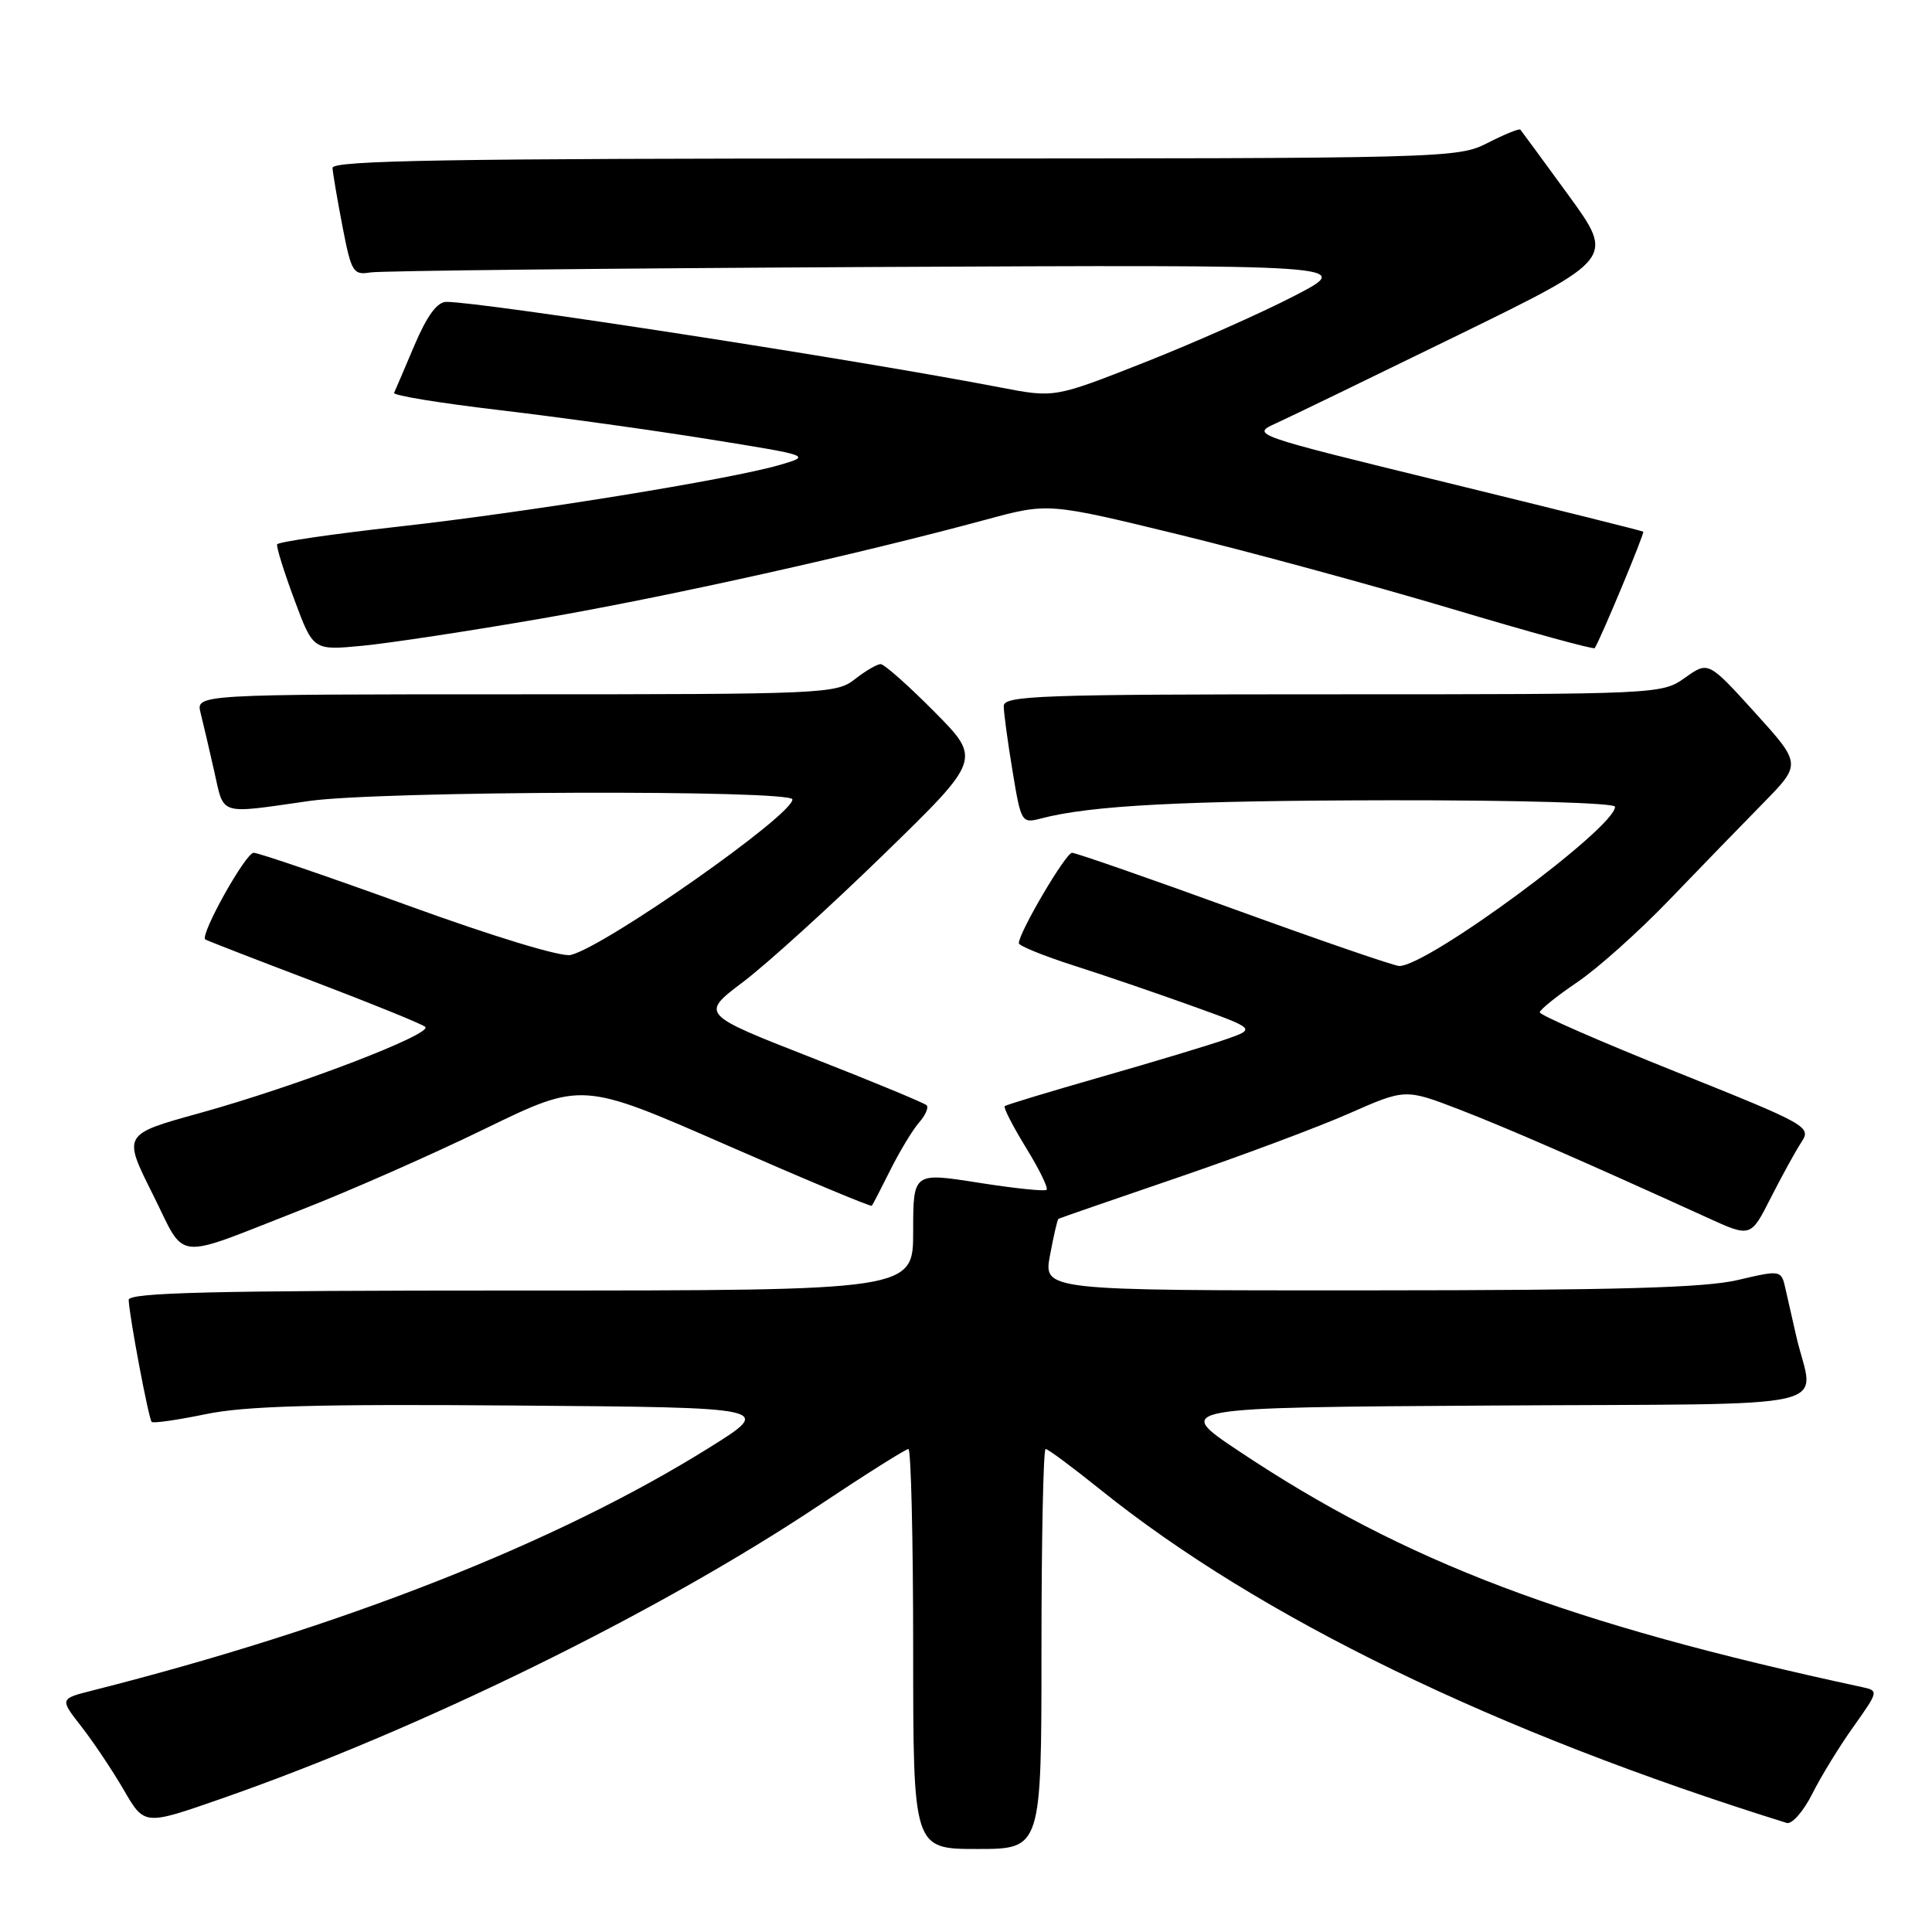<?xml version="1.0" encoding="UTF-8" standalone="no"?>
<!DOCTYPE svg PUBLIC "-//W3C//DTD SVG 1.1//EN" "http://www.w3.org/Graphics/SVG/1.1/DTD/svg11.dtd" >
<svg xmlns="http://www.w3.org/2000/svg" xmlns:xlink="http://www.w3.org/1999/xlink" version="1.1" viewBox="0 0 256 256">
 <g >
 <path fill="currentColor"
d=" M 138.00 218.50 C 138.00 203.93 138.25 192.00 138.55 192.00 C 138.86 192.00 142.12 194.42 145.80 197.38 C 166.89 214.33 198.13 229.51 236.75 241.55 C 237.43 241.76 238.95 240.04 240.12 237.72 C 241.28 235.40 243.75 231.37 245.61 228.77 C 248.93 224.09 248.94 224.03 246.74 223.55 C 207.74 215.15 186.19 206.99 164.13 192.26 C 155.50 186.50 155.50 186.50 197.77 186.24 C 245.25 185.95 240.30 187.08 238.00 177.00 C 237.56 175.07 236.94 172.32 236.61 170.88 C 236.03 168.26 236.03 168.26 230.26 169.61 C 225.89 170.64 214.13 170.97 181.38 170.98 C 138.26 171.00 138.26 171.00 139.13 166.33 C 139.61 163.76 140.11 161.59 140.25 161.50 C 140.39 161.41 147.43 158.98 155.89 156.09 C 164.35 153.20 174.64 149.36 178.74 147.55 C 186.21 144.26 186.21 144.26 193.36 147.01 C 199.79 149.50 209.70 153.82 226.24 161.35 C 231.98 163.97 231.98 163.97 234.63 158.73 C 236.09 155.86 237.91 152.54 238.68 151.37 C 240.04 149.29 239.64 149.07 222.04 142.01 C 212.12 138.04 204.01 134.50 204.03 134.14 C 204.04 133.79 206.27 131.99 208.99 130.15 C 211.71 128.31 217.21 123.39 221.21 119.22 C 225.22 115.05 230.80 109.30 233.61 106.44 C 238.71 101.24 238.71 101.24 232.54 94.42 C 226.36 87.61 226.36 87.61 223.28 89.80 C 220.21 91.98 219.89 92.00 176.60 92.00 C 137.80 92.00 133.00 92.17 133.00 93.56 C 133.00 94.41 133.52 98.27 134.16 102.13 C 135.29 108.99 135.37 109.12 137.91 108.46 C 144.50 106.72 156.75 106.08 184.25 106.04 C 201.24 106.02 214.00 106.39 214.00 106.90 C 214.00 109.70 189.21 128.00 185.41 128.00 C 184.77 128.00 174.95 124.62 163.60 120.50 C 152.24 116.37 142.55 113.00 142.05 113.00 C 141.22 113.00 135.00 123.57 135.00 124.98 C 135.00 125.32 138.26 126.65 142.25 127.93 C 146.24 129.20 153.30 131.62 157.95 133.29 C 166.40 136.33 166.40 136.33 162.45 137.71 C 160.28 138.47 152.88 140.70 146.00 142.67 C 139.12 144.64 133.34 146.39 133.13 146.57 C 132.93 146.75 134.20 149.22 135.94 152.06 C 137.69 154.90 138.92 157.41 138.68 157.65 C 138.45 157.89 134.37 157.46 129.63 156.71 C 121.00 155.35 121.00 155.35 121.00 163.17 C 121.00 171.00 121.00 171.00 69.00 171.00 C 28.04 171.00 17.01 171.27 17.05 172.25 C 17.15 174.52 19.70 188.03 20.10 188.41 C 20.32 188.62 23.55 188.15 27.28 187.38 C 32.50 186.30 41.92 186.03 68.28 186.24 C 102.50 186.50 102.50 186.50 94.00 191.81 C 73.84 204.41 45.39 215.61 12.21 224.01 C 7.91 225.10 7.91 225.10 10.80 228.80 C 12.39 230.84 14.91 234.61 16.41 237.19 C 19.13 241.89 19.13 241.89 29.25 238.36 C 55.60 229.19 87.03 213.78 108.43 199.53 C 114.64 195.39 120.02 192.00 120.37 192.00 C 120.71 192.00 121.00 203.93 121.00 218.50 C 121.00 245.00 121.00 245.00 129.50 245.00 C 138.00 245.00 138.00 245.00 138.00 218.50 Z  M 40.00 160.27 C 46.33 157.80 57.26 152.98 64.30 149.55 C 77.10 143.33 77.10 143.33 96.19 151.69 C 106.69 156.29 115.39 159.93 115.52 159.77 C 115.65 159.62 116.76 157.47 117.99 155.00 C 119.23 152.53 120.93 149.71 121.78 148.74 C 122.63 147.78 123.08 146.74 122.78 146.45 C 122.48 146.15 115.62 143.31 107.53 140.14 C 92.81 134.38 92.81 134.38 98.47 130.11 C 101.58 127.76 109.96 120.16 117.09 113.22 C 130.05 100.61 130.05 100.61 123.80 94.30 C 120.37 90.84 117.17 88.00 116.69 88.00 C 116.21 88.00 114.67 88.90 113.27 90.00 C 110.82 91.93 109.22 92.00 68.35 92.00 C 25.96 92.00 25.96 92.00 26.58 94.47 C 26.92 95.83 27.74 99.32 28.39 102.22 C 29.73 108.15 28.83 107.87 41.00 106.13 C 50.34 104.80 105.00 104.63 105.00 105.93 C 105.00 108.04 80.20 125.43 75.62 126.54 C 74.39 126.84 65.39 124.10 54.15 120.02 C 43.51 116.16 34.26 113.00 33.61 113.00 C 32.54 113.00 26.47 123.89 27.20 124.48 C 27.37 124.61 33.80 127.11 41.50 130.03 C 49.20 132.96 55.88 135.67 56.34 136.06 C 57.44 137.00 39.23 143.96 26.39 147.51 C 16.27 150.31 16.27 150.31 20.22 158.20 C 24.77 167.28 22.63 167.06 40.00 160.27 Z  M 71.92 81.93 C 88.70 79.02 113.57 73.48 130.70 68.84 C 138.90 66.62 138.90 66.62 156.20 70.83 C 165.71 73.15 181.95 77.57 192.29 80.65 C 202.62 83.74 211.18 86.09 211.31 85.88 C 212.10 84.65 217.95 70.62 217.74 70.45 C 217.61 70.34 205.85 67.41 191.62 63.93 C 165.73 57.60 165.73 57.60 169.12 56.07 C 170.98 55.22 181.82 49.97 193.22 44.40 C 213.94 34.27 213.94 34.27 207.84 25.88 C 204.48 21.27 201.61 17.36 201.46 17.18 C 201.31 17.00 199.37 17.79 197.14 18.93 C 193.14 20.97 191.94 21.00 118.54 21.00 C 59.54 21.00 44.01 21.26 44.06 22.25 C 44.10 22.94 44.69 26.42 45.38 30.00 C 46.55 36.07 46.80 36.47 49.07 36.10 C 50.41 35.88 80.30 35.56 115.50 35.38 C 179.50 35.07 179.50 35.07 171.50 39.21 C 167.10 41.49 158.15 45.46 151.61 48.04 C 139.73 52.72 139.73 52.72 132.61 51.35 C 113.26 47.62 63.90 40.00 59.15 40.00 C 57.93 40.00 56.60 41.81 54.93 45.72 C 53.60 48.87 52.37 51.72 52.22 52.06 C 52.07 52.40 58.34 53.42 66.16 54.34 C 73.98 55.26 86.48 57.00 93.94 58.20 C 107.46 60.37 107.49 60.38 103.38 61.59 C 96.80 63.52 69.88 67.88 52.72 69.79 C 44.05 70.76 36.85 71.81 36.72 72.13 C 36.60 72.45 37.62 75.74 39.00 79.45 C 41.50 86.19 41.50 86.19 48.00 85.57 C 51.58 85.23 62.34 83.59 71.92 81.93 Z "/>
</g>
</svg>